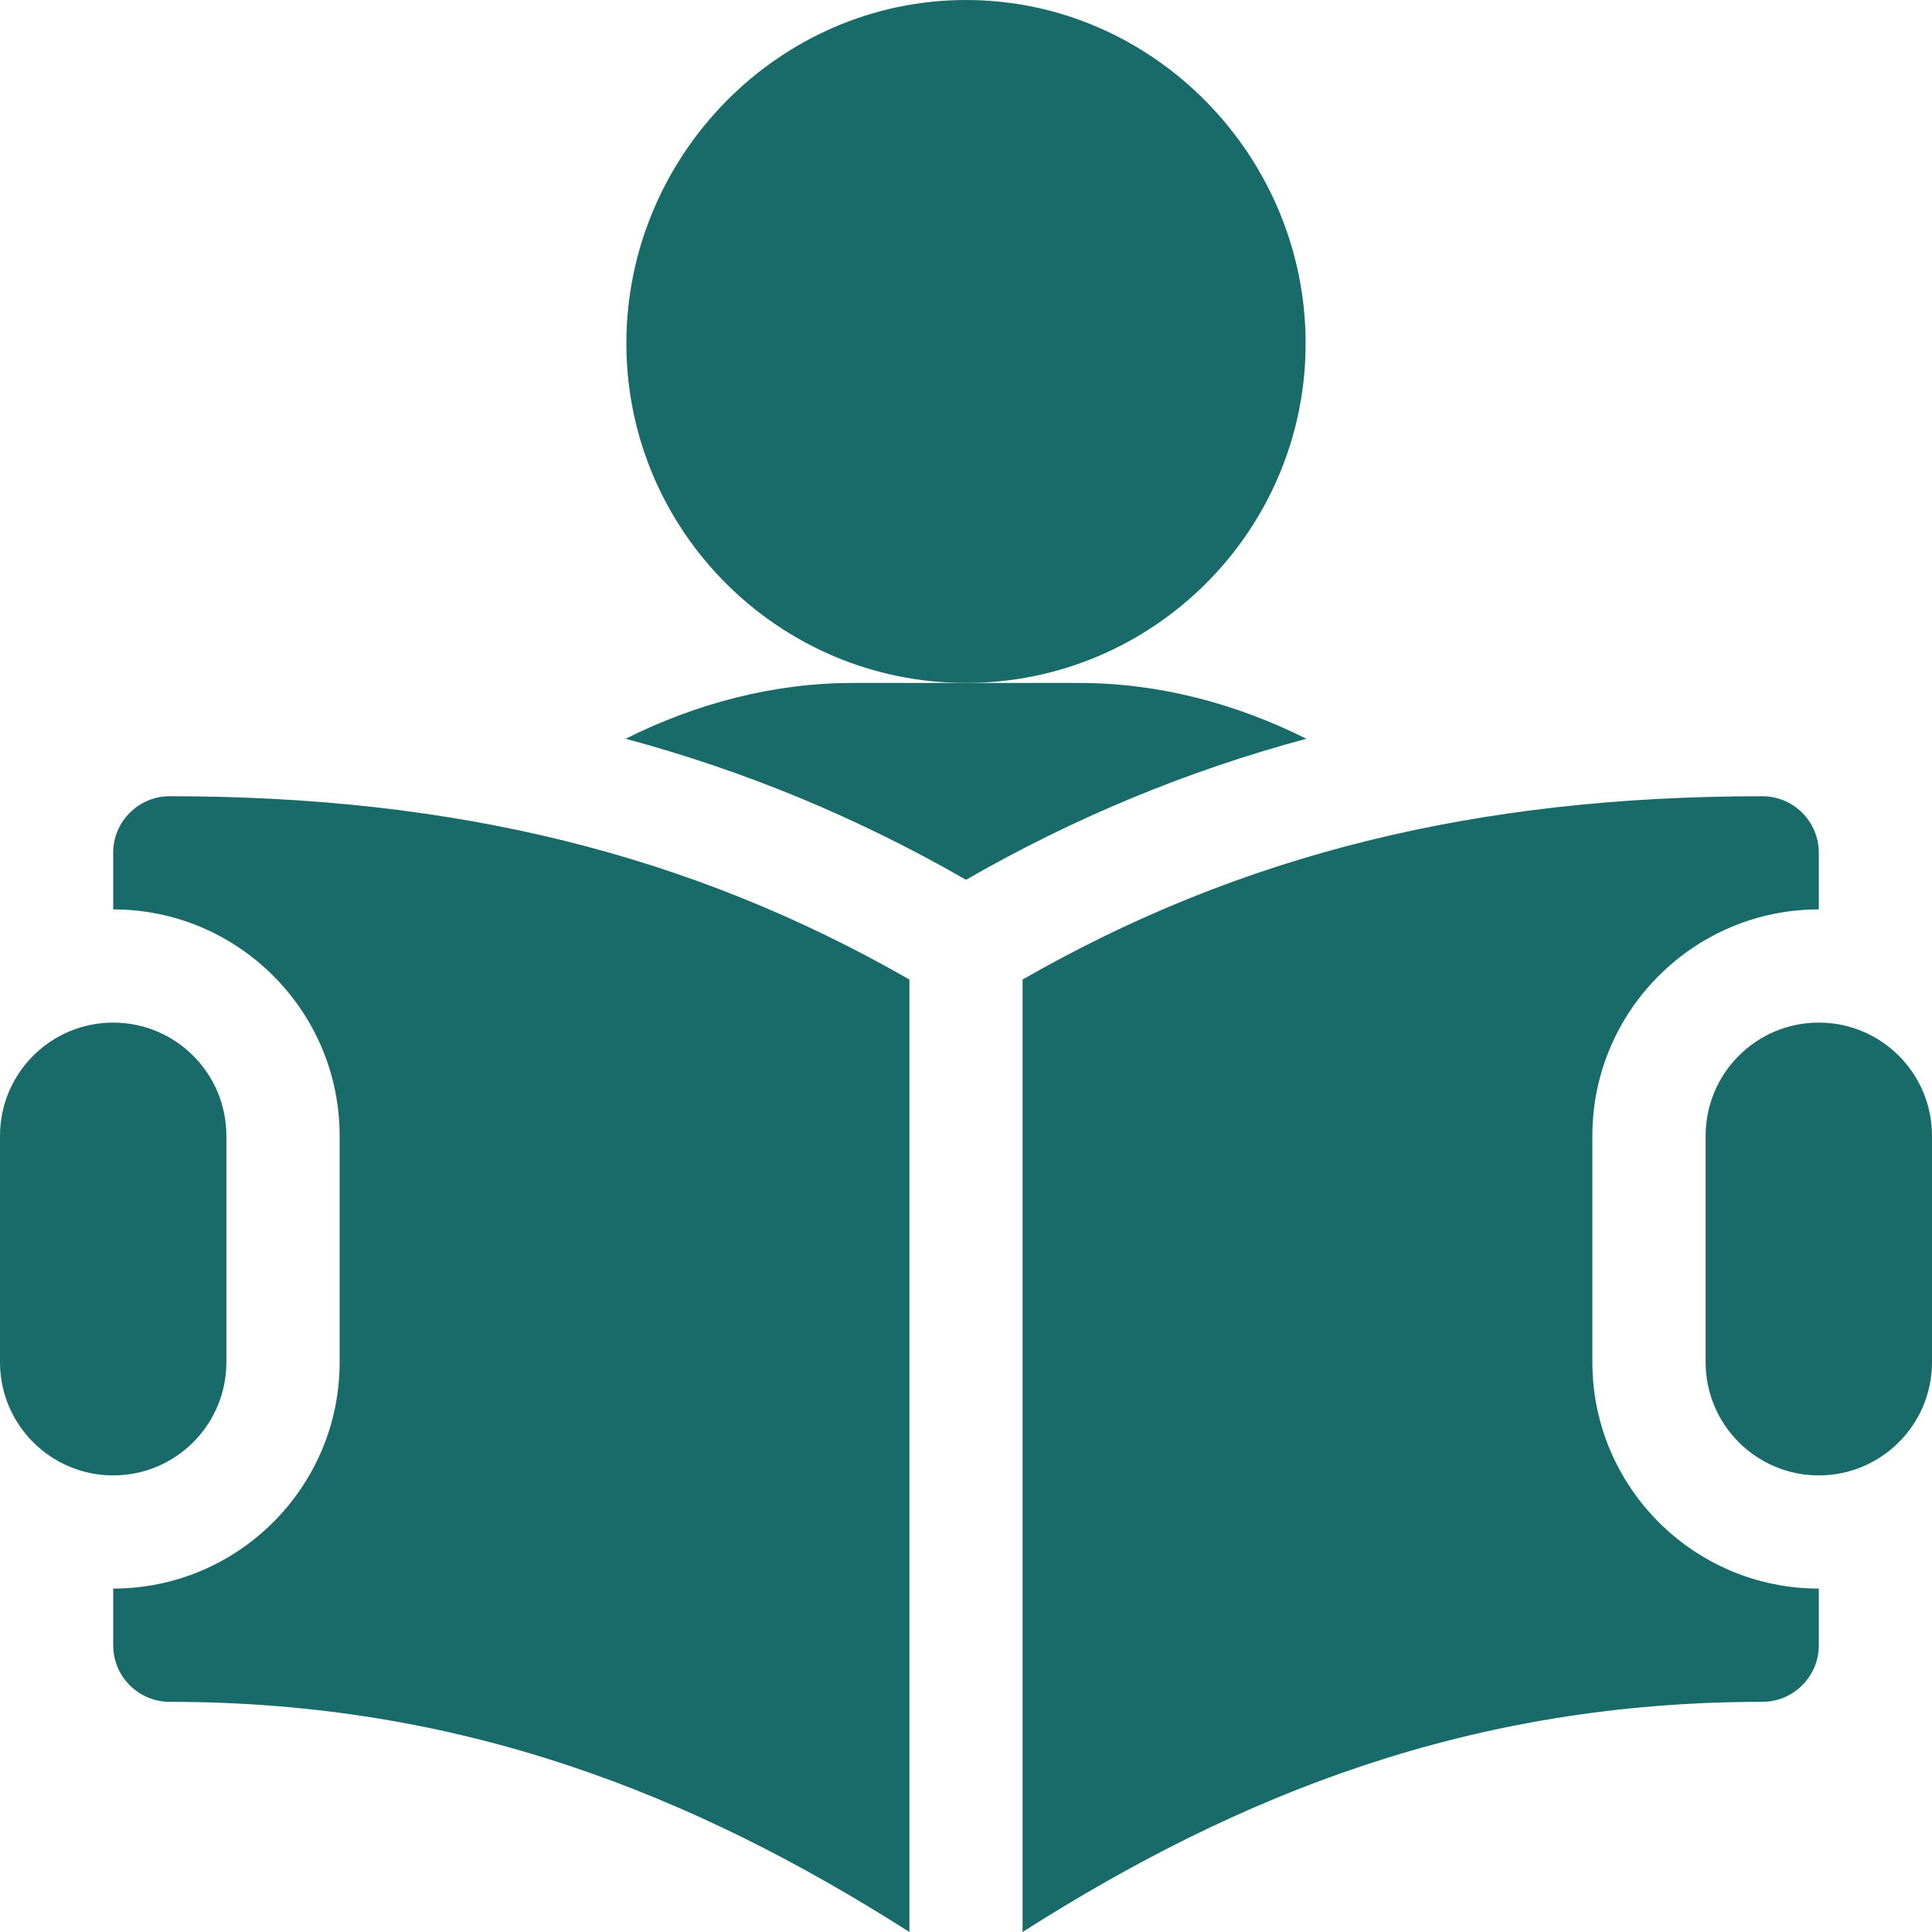 <svg width="24" height="24" viewBox="0 0 24 24" fill="none" xmlns="http://www.w3.org/2000/svg">
<path d="M12 0C9.674 0 7.781 1.939 7.781 4.266C7.781 6.592 9.674 8.484 12 8.484C14.326 8.484 16.219 6.592 16.219 4.266C16.219 1.939 14.326 0 12 0Z" fill="#196B69"/>
<path d="M13.406 8.484H12H10.594C9.602 8.484 8.644 8.741 7.772 9.177C9.252 9.576 10.645 10.151 12 10.929C13.355 10.151 14.748 9.576 16.228 9.177C15.356 8.741 14.398 8.484 13.406 8.484Z" fill="#196B69"/>
<path d="M22.594 12.703C21.817 12.703 21.188 13.333 21.188 14.109V16.922C21.188 17.698 21.817 18.328 22.594 18.328C23.37 18.328 24 17.698 24 16.922V14.109C24 13.333 23.37 12.703 22.594 12.703Z" fill="#196B69"/>
<path d="M1.406 12.703C0.63 12.703 0 13.333 0 14.109V16.922C0 17.698 0.63 18.328 1.406 18.328C2.183 18.328 2.812 17.698 2.812 16.922V14.109C2.812 13.333 2.183 12.703 1.406 12.703Z" fill="#196B69"/>
<path d="M2.109 9.891C1.721 9.891 1.406 10.205 1.406 10.594V11.297C2.957 11.297 4.219 12.558 4.219 14.109V16.922C4.219 18.473 2.957 19.734 1.406 19.734V20.438C1.406 20.826 1.721 21.141 2.109 21.141C5.714 21.141 8.596 22.279 11.297 24V12.168C8.584 10.613 5.667 9.891 2.109 9.891Z" fill="#196B69"/>
<path d="M22.594 11.297V10.594C22.594 10.205 22.279 9.891 21.891 9.891C18.333 9.891 15.416 10.613 12.703 12.168V24C15.404 22.279 18.286 21.141 21.891 21.141C22.279 21.141 22.594 20.826 22.594 20.438V19.734C21.043 19.734 19.781 18.473 19.781 16.922V14.109C19.781 12.558 21.043 11.297 22.594 11.297Z" fill="#196B69"/>
</svg>
